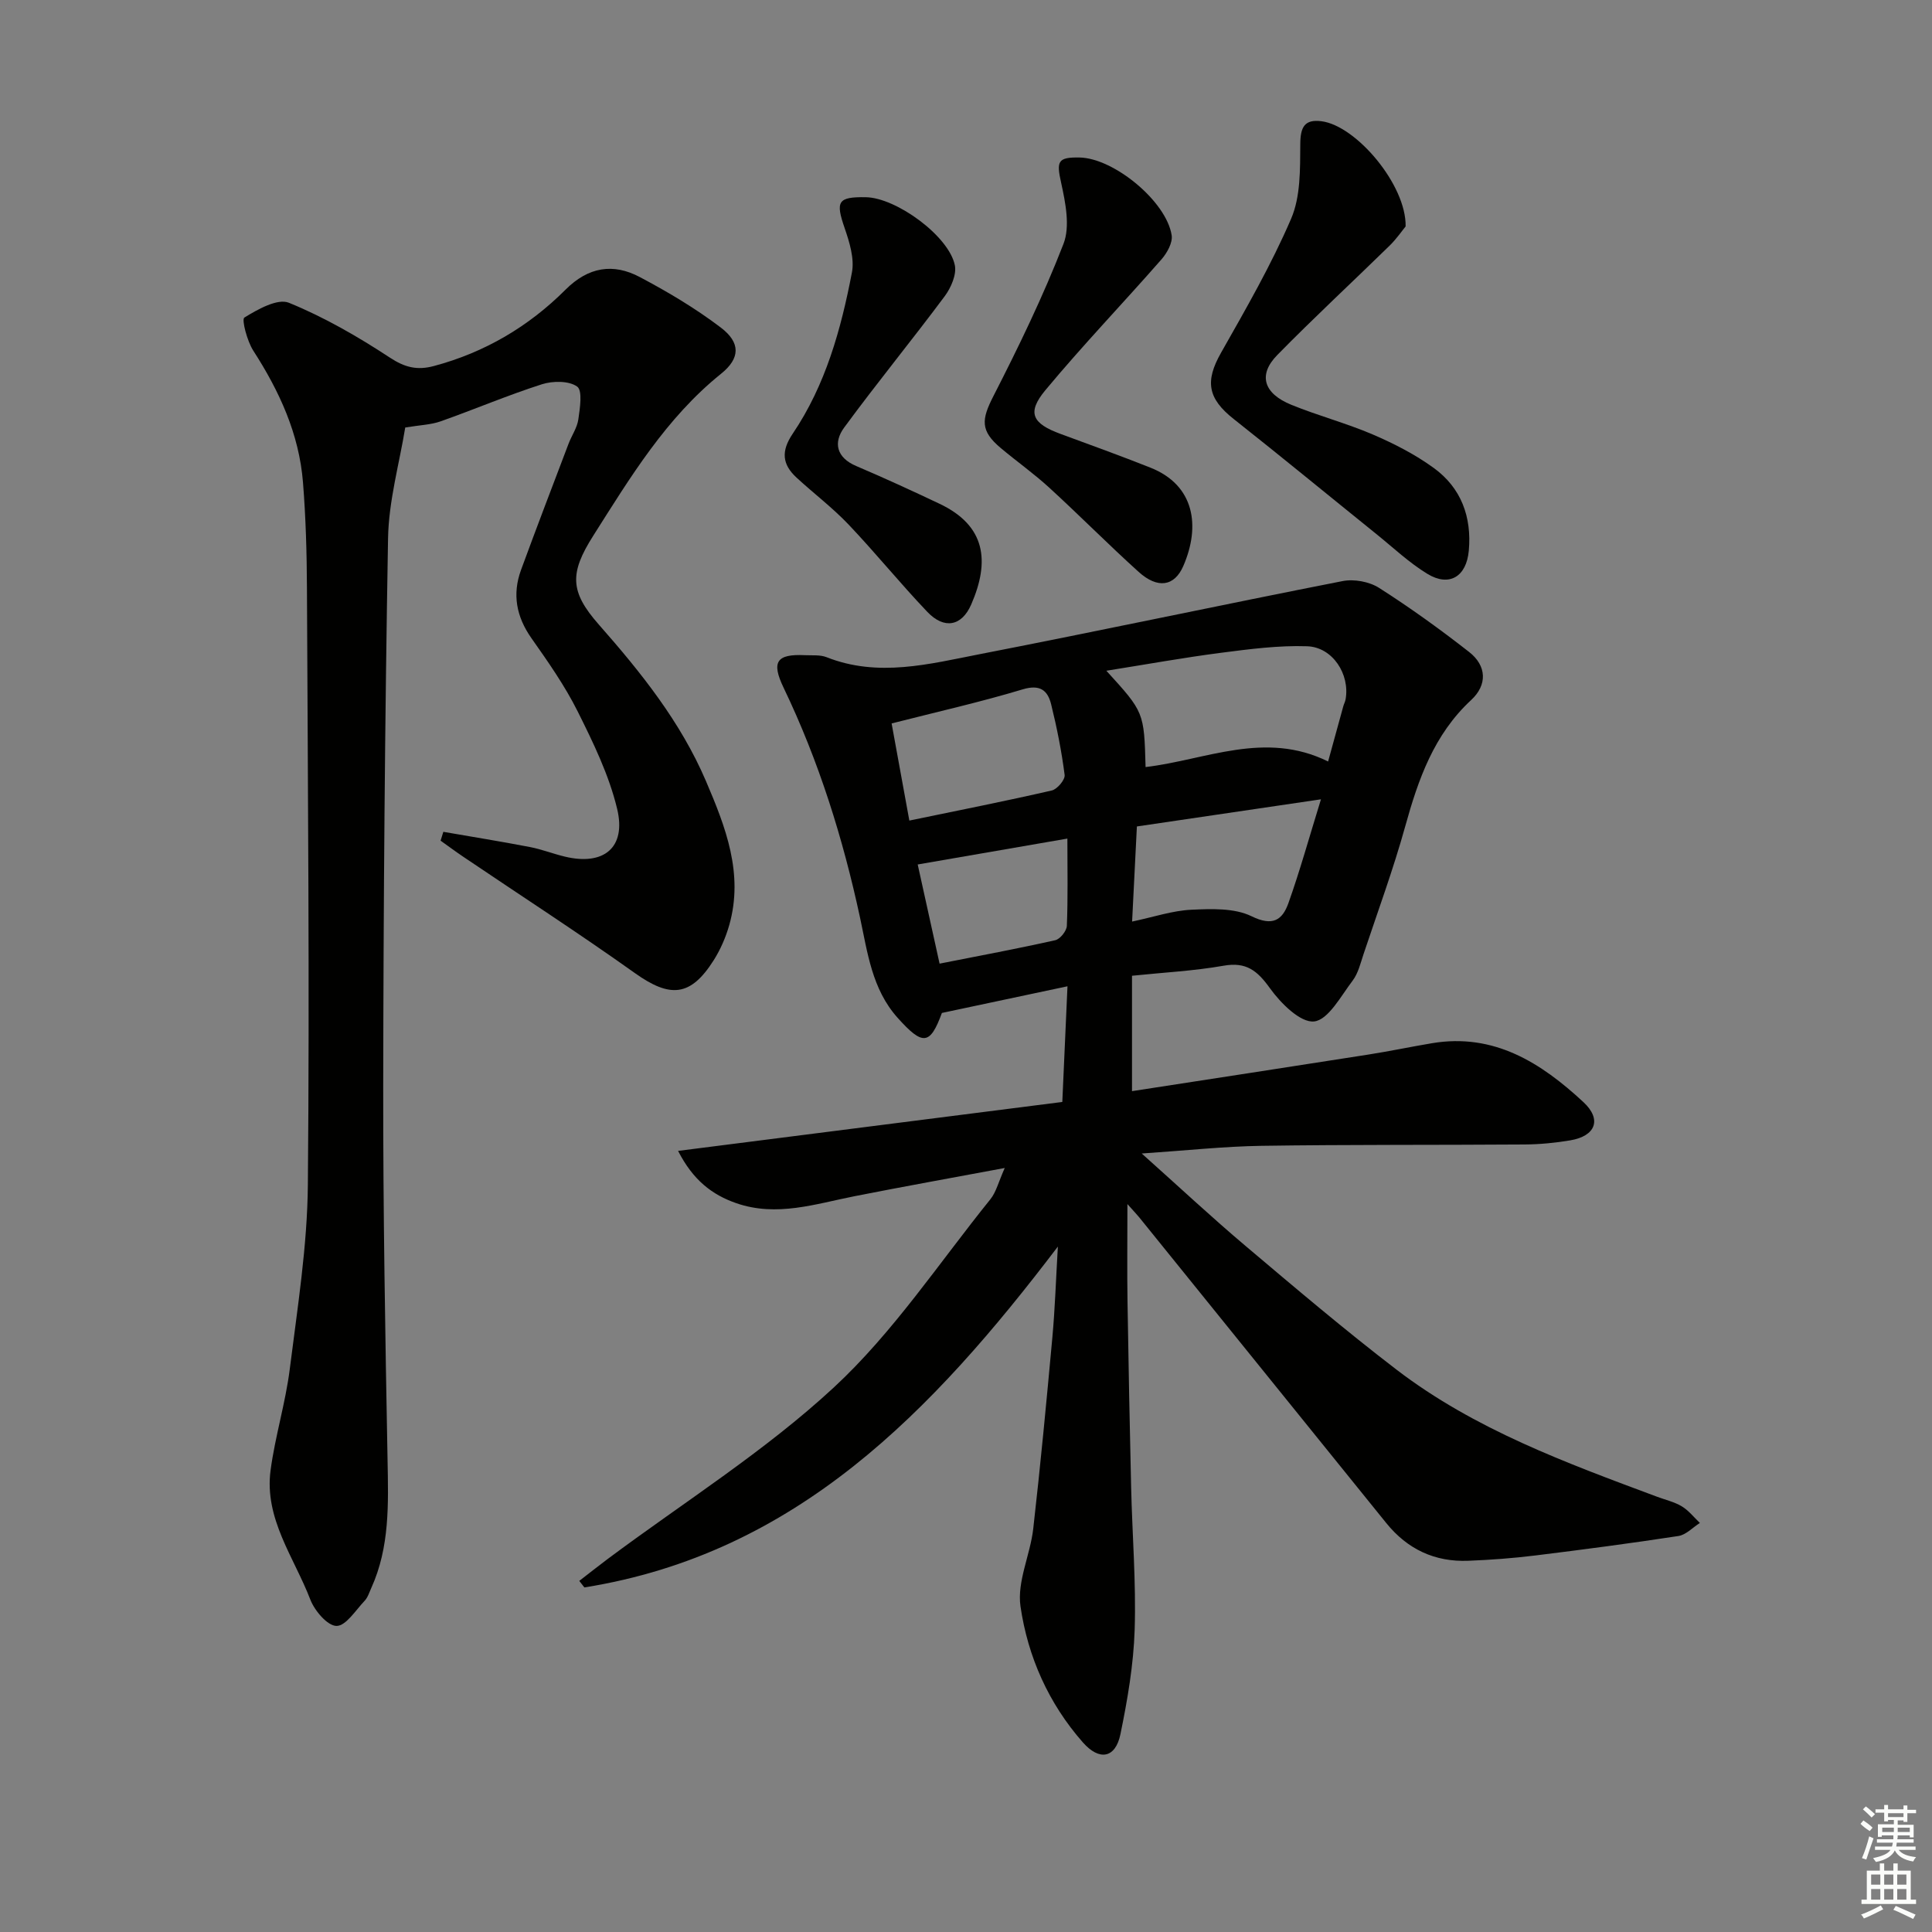 <svg enable-background="new 0 0 400 400" viewBox="0 0 400 400" xmlns="http://www.w3.org/2000/svg"><rect x="0" y="0" width="400" height="400" fill="#808080" stroke="none"/><g fill="#010100"><path d="m219.94 228.15c.38-8.45.71-15.89 1.07-23.95-9.02 1.91-17.37 3.69-26 5.52-2.45 6.66-3.94 6.85-9.19.98-5.29-5.92-6.2-13.47-7.76-20.72-3.54-16.46-8.53-32.4-15.83-47.61-2.58-5.37-1.44-7 4.43-6.72 1.5.07 3.13-.11 4.46.41 10.7 4.24 21.29 1.41 31.77-.63 25.06-4.87 50.02-10.21 75.07-15.12 2.38-.47 5.54.11 7.57 1.41 6.42 4.09 12.63 8.57 18.63 13.26 3.65 2.85 3.82 6.81.43 9.95-7.7 7.14-10.94 16.37-13.64 26.11-2.48 8.94-5.7 17.68-8.64 26.49-.63 1.89-1.11 3.98-2.27 5.51-2.42 3.18-5.03 8.12-7.97 8.44-2.84.3-6.93-3.79-9.16-6.9-2.6-3.62-4.89-5.47-9.57-4.64-6.17 1.09-12.48 1.4-18.97 2.08v23.89c16.51-2.55 32.71-5.03 48.91-7.57 4.42-.69 8.81-1.62 13.23-2.36 12.84-2.14 22.56 4.07 31.32 12.2 3.88 3.6 2.52 7.04-2.74 7.92-3.1.52-6.27.83-9.42.85-18.16.13-36.33.01-54.49.28-7.78.12-15.55.97-24.8 1.59 7.86 7.02 14.51 13.24 21.45 19.1 10.3 8.7 20.59 17.44 31.29 25.64 16.18 12.39 35.14 19.31 54 26.34 1.71.64 3.55 1.05 5.09 1.98 1.42.86 2.5 2.26 3.73 3.43-1.47.93-2.85 2.45-4.42 2.7-9.84 1.51-19.72 2.81-29.61 4.03-4.61.57-9.26.92-13.91 1.1-6.94.28-12.61-2.39-16.99-7.81-17.04-21.11-34.1-42.21-51.16-63.31-.41-.5-.86-.97-2.43-2.73 0 7.63-.08 13.94.02 20.25.2 12.81.45 25.63.75 38.44.23 9.81 1.04 19.64.73 29.43-.23 7.24-1.48 14.5-2.94 21.61-1.03 5.03-4.37 5.6-7.78 1.73-7.12-8.09-11.41-17.77-12.92-28.18-.74-5.11 2.02-10.64 2.64-16.05 1.5-13.18 2.75-26.4 3.96-39.62.54-5.89.73-11.81 1.14-18.81-26.01 34.2-54.17 63.56-98.03 70.57-.35-.45-.7-.9-1.06-1.35 1.96-1.51 3.89-3.05 5.87-4.53 15.71-11.72 32.52-22.27 46.82-35.51 12.31-11.39 21.81-25.82 32.44-38.99 1.18-1.47 1.65-3.52 2.96-6.46-11.04 2.06-21.06 3.86-31.04 5.83-8.12 1.6-16.15 4.36-24.53 1.46-5.05-1.75-8.98-4.8-12.06-10.83 26.86-3.43 53.06-6.76 79.55-10.13zm55.03-70.49c1.14-4.14 2.14-7.8 3.15-11.45.13-.48.39-.93.47-1.42.93-5.18-2.68-10.82-7.98-10.99-5.91-.2-11.89.59-17.79 1.35-7.81 1.01-15.57 2.42-23.76 3.72 7.81 8.57 7.81 8.57 8.12 19.94 12.43-1.46 24.7-7.62 37.79-1.15zm-1.48 7.83c-13.49 1.99-25.81 3.81-38.11 5.62-.35 6.97-.66 13.13-.99 19.69 4.54-.96 8.38-2.27 12.28-2.45 4.17-.19 8.91-.38 12.45 1.35 4.38 2.15 6.38.79 7.63-2.71 2.38-6.67 4.27-13.52 6.74-21.5zm-85.22 4.4c10.39-2.15 19.97-4.04 29.49-6.23 1.13-.26 2.79-2.23 2.66-3.22-.63-4.91-1.6-9.8-2.79-14.61-.71-2.88-2.28-4.19-5.88-3.11-8.69 2.62-17.57 4.62-27.15 7.06 1.2 6.56 2.37 13 3.67 20.11zm1.73 9.09c1.46 6.59 2.93 13.29 4.53 20.53 8.37-1.65 16.19-3.11 23.95-4.85 1.01-.23 2.36-1.92 2.4-2.98.24-5.78.11-11.58.11-18.06-10.56 1.83-20.45 3.54-30.99 5.36z"/><path d="m91.79 172.22c5.98 1.04 11.97 2 17.93 3.15 2.44.47 4.79 1.4 7.21 1.98 8.06 1.94 12.78-1.84 10.84-9.9-1.68-6.98-4.93-13.67-8.17-20.16-2.66-5.33-6.14-10.28-9.58-15.17-3.13-4.46-3.99-9.1-2.14-14.14 3.2-8.73 6.53-17.41 9.83-26.1.65-1.71 1.78-3.31 2.03-5.06.33-2.31.9-5.95-.24-6.78-1.71-1.23-5.06-1.2-7.31-.48-7.09 2.27-13.96 5.2-20.98 7.68-1.99.7-4.2.76-7.31 1.27-1.2 7.39-3.43 15.18-3.56 23-.66 37.79-.95 75.6-1 113.4-.03 25.8.42 51.61.9 77.41.17 9.04.47 18-3.38 26.48-.41.91-.72 1.95-1.38 2.64-1.85 1.95-3.87 5.2-5.81 5.19-1.87-.01-4.53-3.14-5.42-5.45-3.35-8.73-9.57-16.74-8.23-26.78.94-7.05 3.1-13.95 3.98-21 1.59-12.68 3.63-25.41 3.74-38.14.37-41.15-.01-82.31-.19-123.46-.03-7.31-.24-14.64-.82-21.93-.8-10.02-4.88-18.88-10.29-27.27-1.28-1.99-2.45-6.48-1.85-6.85 2.77-1.7 6.87-4.03 9.24-3.06 7.3 2.98 14.27 7 20.89 11.35 3.11 2.05 5.66 2.66 9.08 1.75 10.55-2.81 19.65-8.18 27.29-15.82 4.72-4.72 9.86-5.53 15.37-2.61 5.82 3.08 11.56 6.49 16.79 10.47 4.1 3.12 4.03 6.35.04 9.55-11.41 9.19-18.8 21.45-26.46 33.53-4.93 7.76-4.86 11.58 1.14 18.39 8.73 9.91 16.94 20.15 22.18 32.39 4.07 9.51 7.85 19.17 4.84 29.82-.72 2.53-1.81 5.05-3.21 7.27-4.79 7.59-9.03 7.89-16.33 2.69-11.64-8.29-23.66-16.06-35.51-24.07-1.6-1.08-3.15-2.23-4.72-3.35.18-.62.38-1.22.57-1.83z"/><path d="m291.02 46.88c-.69.83-1.87 2.56-3.33 3.99-7.73 7.56-15.67 14.91-23.24 22.63-4.03 4.1-2.86 7.97 2.93 10.32 5.53 2.25 11.36 3.79 16.85 6.14 4.4 1.89 8.77 4.13 12.63 6.94 5.66 4.11 7.87 10.13 7.24 17.1-.48 5.38-4.03 7.57-8.56 4.82-3.8-2.31-7.1-5.45-10.59-8.26-9.85-7.94-19.62-15.98-29.54-23.82-5.39-4.26-5.95-7.82-2.61-13.7 5.15-9.09 10.4-18.19 14.51-27.75 1.98-4.6 1.86-10.27 1.9-15.47.02-3.51.88-5.17 4.39-4.72 7.21.93 17.58 13.2 17.42 21.78z"/><path d="m223.52 32.61c7.1.14 17.97 9.07 19.06 16.1.24 1.53-.95 3.66-2.1 4.98-7.96 9.09-16.34 17.82-24.06 27.11-3.87 4.67-2.7 6.89 3.16 9.04 6.22 2.29 12.46 4.54 18.62 6.99 9.14 3.63 10.38 12.1 6.79 20.36-1.86 4.27-5.35 4.73-9.25 1.21-6.29-5.68-12.26-11.72-18.52-17.45-3.18-2.91-6.73-5.42-10.04-8.2-4.26-3.58-3.98-5.9-1.52-10.71 5.27-10.3 10.34-20.76 14.52-31.54 1.41-3.62.42-8.51-.47-12.6-1-4.47-.79-5.38 3.81-5.29z"/><path d="m179.24 40.83c6.31.09 17.22 8.04 18.45 14.09.39 1.94-.8 4.66-2.1 6.41-6.82 9.16-14.07 18-20.82 27.2-2.27 3.09-1.61 6.21 2.51 7.96 5.8 2.47 11.54 5.11 17.24 7.81 9.56 4.53 10.47 11.88 6.56 20.85-1.98 4.55-5.62 5.16-9.07 1.55-5.62-5.89-10.75-12.24-16.36-18.14-3.31-3.47-7.18-6.4-10.72-9.66-2.99-2.75-3.26-5.48-.8-9.12 6.8-10.06 10-21.61 12.25-33.36.55-2.87-.5-6.27-1.5-9.18-1.92-5.55-1.44-6.5 4.36-6.41z"/></g><path d="m385.2 377.6.6-.7c.6.4 1.3.9 1.9 1.5l-.6.7c-.8-.5-1.4-1-1.9-1.5zm.3 7.1c.6-1.4 1.1-2.9 1.5-4.5.3.1.6.3.9.4-.5 1.4-1 2.9-1.5 4.4zm.2-10.1.6-.6c.7.5 1.3 1.1 1.9 1.6l-.7.7c-.6-.6-1.2-1.2-1.8-1.7zm8.4-.8h.8v.9h1.8v.7h-1.8v1.8h-.8v-.3h-1.2v.9h3.3v2.6h-.8v-.4h-2.5c0 .3 0 .6-.1.8h3.4v.7h-3.5c0 .3-.1.6-.1.8h4v.7h-3.5c.7.9 1.9 1.3 3.6 1.5-.2.2-.4.5-.6.9-1.9-.3-3.2-1.1-3.8-2.3-.5 1.1-1.8 2-3.9 2.4-.2-.3-.4-.5-.6-.8 1.9-.4 3.1-.9 3.6-1.7h-3.2v-.7h3.5c.1-.2.1-.5.2-.8h-3.3v-.7h3.4c0-.2 0-.5 0-.8h-2.4v.3h-.8v-2.6h3.3v-.9h-1.2v.3h-.8v-1.8h-1.8v-.7h1.8v-.9h.8v.9h3.2zm-4.4 5.5h2.4c0-.3 0-.6 0-.9h-2.4zm1.2-3.1h3.2v-.8h-3.2zm4.4 2.2h-2.4v.9h2.5v-.9z" fill="#fbfcfa"/><path d="m389.2 385.8h.9v1.5h1.9v-1.5h.9v1.5h2.7v6h1.1v.9h-11.3v-.9h1.1v-6h2.7zm.2 8.7.5.8c-1.2.6-2.5 1.3-4 1.9-.2-.3-.3-.6-.6-.8 1.6-.6 3-1.3 4.1-1.9zm-2-4.3h1.9v-2.1h-1.9zm0 3.1h1.9v-2.2h-1.9zm2.7-3.1h1.9v-2.1h-1.9zm0 3.1h1.9v-2.2h-1.9zm2.4 1.3c1.4.6 2.7 1.2 4.1 1.8l-.5.9c-1.5-.7-2.8-1.4-4.1-1.9zm2.2-6.5h-1.9v2.1h1.9zm-1.9 5.2h1.9v-2.2h-1.9z" fill="#fbfcfa"/></svg>